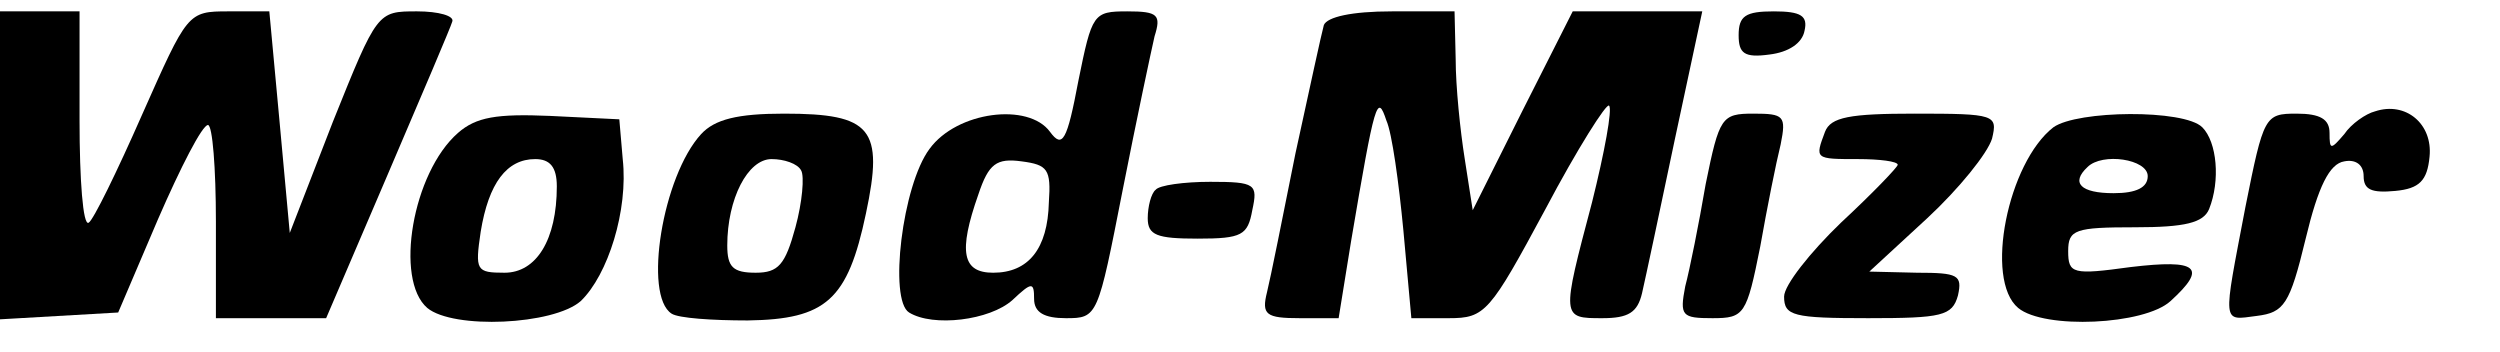 <?xml version="1.0" standalone="no"?>
<!DOCTYPE svg PUBLIC "-//W3C//DTD SVG 20010904//EN"
 "http://www.w3.org/TR/2001/REC-SVG-20010904/DTD/svg10.dtd">
<svg version="1.0" xmlns="http://www.w3.org/2000/svg"
 width="220pt" height="31pt" viewBox="0 0 220 31"
 preserveAspectRatio="xMidYMid meet">

<g transform="translate(0,31) scale(0.1,-0.1)"
fill="#000000" stroke="none">
<path d="M0 164 l0 -135 52 3 52 3 35 82 c20 46 39 83 44 83 4 0 7 -38 7 -85
l0 -85 49 0 48 0 54 126 c30 70 56 131 57 135 2 5 -12 9 -31 9 -35 0 -35 0
-74 -97 l-38 -98 -9 98 -9 97 -36 0 c-36 0 -36 -1 -76 -91 -22 -50 -43 -93
-47 -95 -5 -3 -8 38 -8 90 l0 96 -35 0 -35 0 0 -136z"/>
<path d="M949 239 c-10 -53 -14 -60 -25 -45 -19 26 -82 18 -106 -15 -24 -32
-36 -133 -18 -144 21 -13 71 -7 91 11 17 16 19 16 19 1 0 -12 9 -17 28 -17 28
0 28 1 50 113 12 61 25 122 28 135 6 19 3 22 -24 22 -30 0 -31 -2 -43 -61z
m-26 -107 c-1 -41 -18 -62 -49 -62 -27 0 -31 18 -13 69 9 27 16 32 38 29 23
-3 26 -7 24 -36z"/>
<path d="M1165 288 c-2 -7 -13 -58 -25 -113 -11 -55 -22 -110 -25 -122 -5 -20
-1 -23 29 -23 l34 0 11 68 c21 124 23 130 31 106 5 -11 11 -55 15 -97 l7 -77
33 0 c32 0 36 5 85 96 28 53 54 94 56 91 3 -3 -4 -41 -15 -85 -27 -102 -27
-102 9 -102 23 0 31 5 35 22 3 13 16 74 29 136 l24 112 -57 0 -57 0 -44 -87
-44 -88 -7 45 c-4 25 -8 64 -8 88 l-1 42 -55 0 c-36 0 -57 -5 -60 -12z"/>
<path d="M1530 279 c0 -16 5 -20 27 -17 17 2 29 10 31 21 3 13 -3 17 -27 17
-25 0 -31 -4 -31 -21z"/>
<path d="M2090 212 c-8 -2 -21 -11 -27 -20 -12 -14 -13 -14 -13 1 0 12 -8 17
-29 17 -28 0 -29 -2 -45 -82 -20 -105 -21 -100 10 -96 24 3 29 10 43 68 11 46
21 66 34 68 10 2 17 -3 17 -13 0 -12 7 -15 28 -13 21 2 28 9 30 30 3 29 -21
49 -48 40z"/>
<path d="M403 193 c-40 -35 -56 -129 -27 -154 23 -19 111 -15 135 6 24 23 42
80 37 125 l-3 35 -61 3 c-47 2 -65 -1 -81 -15z m87 -47 c0 -47 -18 -76 -46
-76 -25 0 -26 2 -21 36 7 43 23 64 48 64 13 0 19 -7 19 -24z"/>
<path d="M617 192 c-34 -37 -51 -142 -26 -158 6 -4 36 -6 67 -6 69 1 88 18
104 94 16 75 5 88 -72 88 -41 0 -61 -5 -73 -18z m88 -32 c3 -5 1 -28 -5 -50
-9 -33 -15 -40 -35 -40 -20 0 -25 5 -25 24 0 41 18 76 39 76 11 0 23 -4 26
-10z"/>
<path d="M1501 148 c-6 -35 -14 -75 -18 -90 -5 -26 -3 -28 24 -28 28 0 30 3
42 63 6 34 14 74 18 90 5 25 3 27 -24 27 -28 0 -30 -3 -42 -62z"/>
<path d="M1606 194 c-9 -24 -9 -24 29 -24 19 0 35 -2 35 -5 0 -2 -22 -25 -50
-51 -27 -26 -50 -55 -50 -65 0 -17 8 -19 74 -19 65 0 74 2 79 20 4 18 0 20
-36 20 l-42 1 51 47 c28 26 53 57 57 70 5 21 3 22 -68 22 -57 0 -74 -3 -79
-16z"/>
<path d="M1807 198 c-40 -31 -61 -134 -31 -159 23 -19 111 -15 134 6 33 30 24
37 -35 30 -51 -7 -55 -6 -55 14 0 19 6 21 59 21 44 0 60 4 65 16 10 25 7 59
-6 72 -16 16 -110 15 -131 0z m83 -43 c0 -10 -10 -15 -30 -15 -29 0 -38 9 -23
23 13 13 53 7 53 -8z"/>
<path d="M1017 143 c-4 -3 -7 -15 -7 -25 0 -15 8 -18 44 -18 39 0 44 3 48 25
5 23 3 25 -37 25 -23 0 -45 -3 -48 -7z"/>
</g>
</svg>
